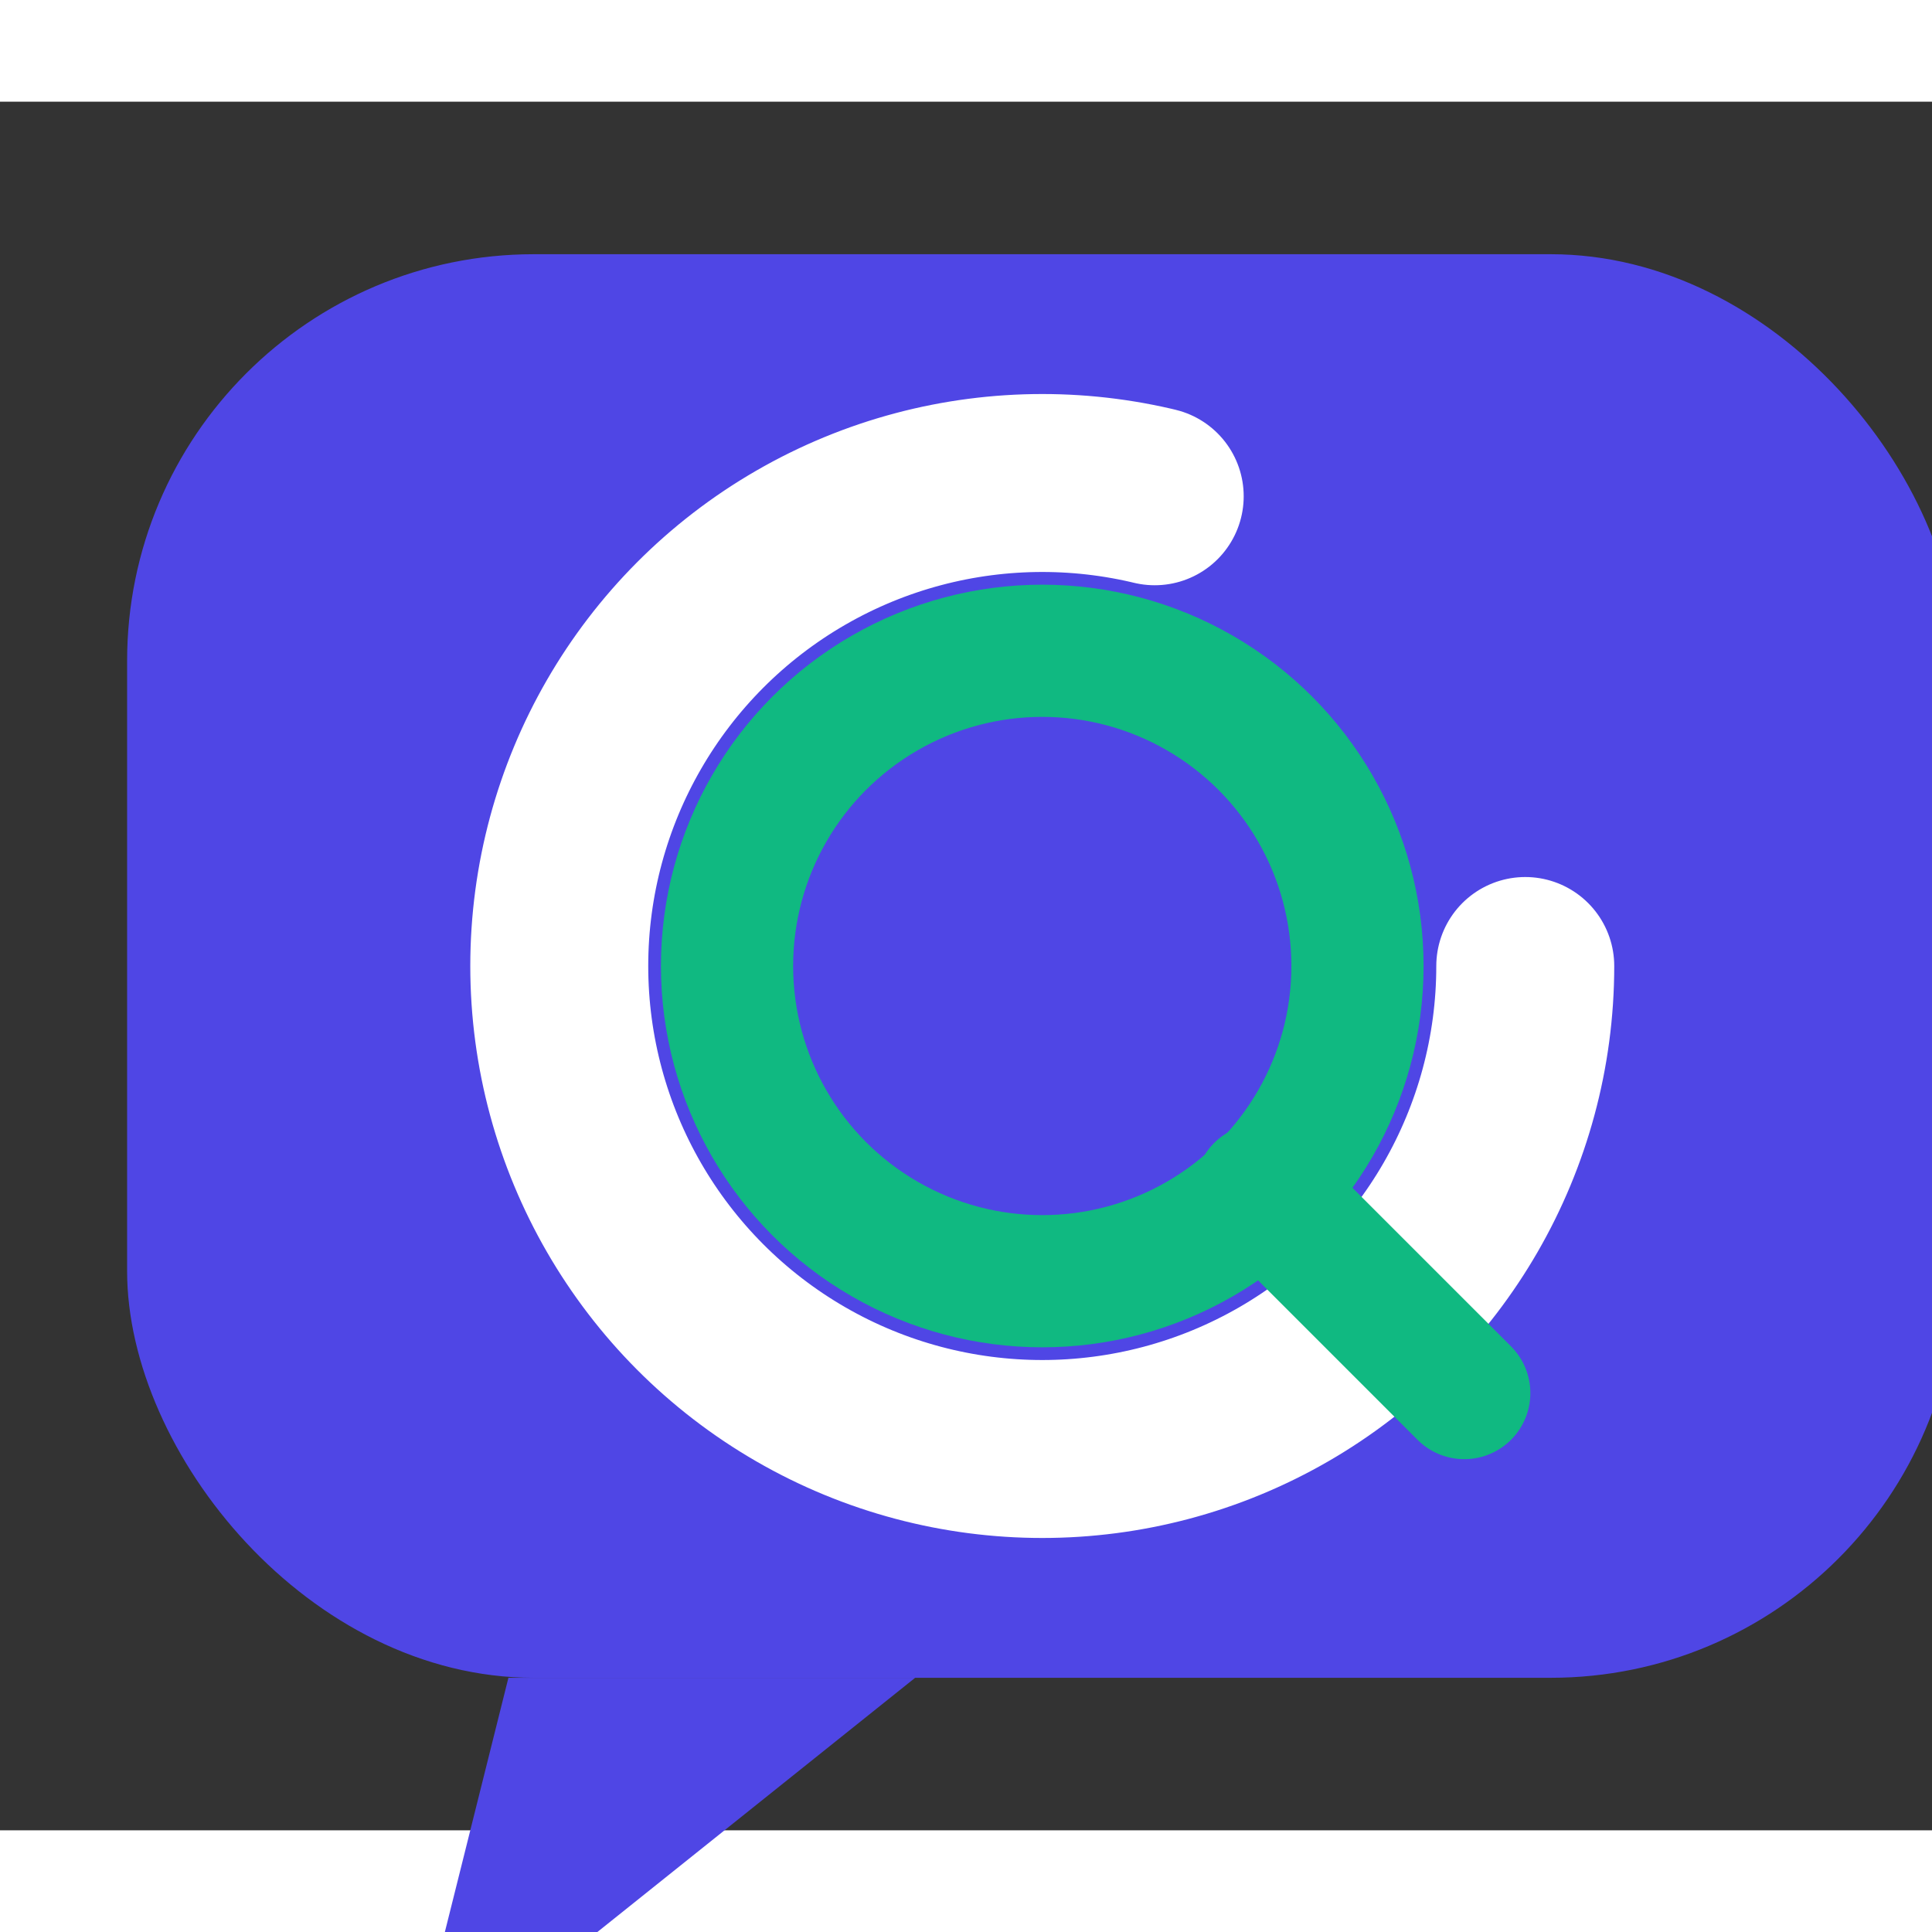 <svg xmlns="http://www.w3.org/2000/svg" width="96" height="96" viewBox="0 0 38 34">
  <rect x="0" y="0" width="38" height="34" fill="#333333" stroke="none"/>
  <rect x="2.5" y="3" width="36" height="28" rx="8" fill="#4F46E5"/>
  <polygon points="10,31 8,39 18,31" fill="#4F46E5"/>
  <circle cx="20.5" cy="17" r="9.5" fill="none" stroke="white" stroke-width="3.5" stroke-linecap="round" stroke-dasharray="47 20"/>
  <circle cx="20.5" cy="17" r="6.2" fill="none" stroke="#10B981" stroke-width="2.6"/>
  <line x1="24.8" y1="21.4" x2="28.8" y2="25.4" stroke="#10B981" stroke-width="2.6" stroke-linecap="round"/>
</svg>
